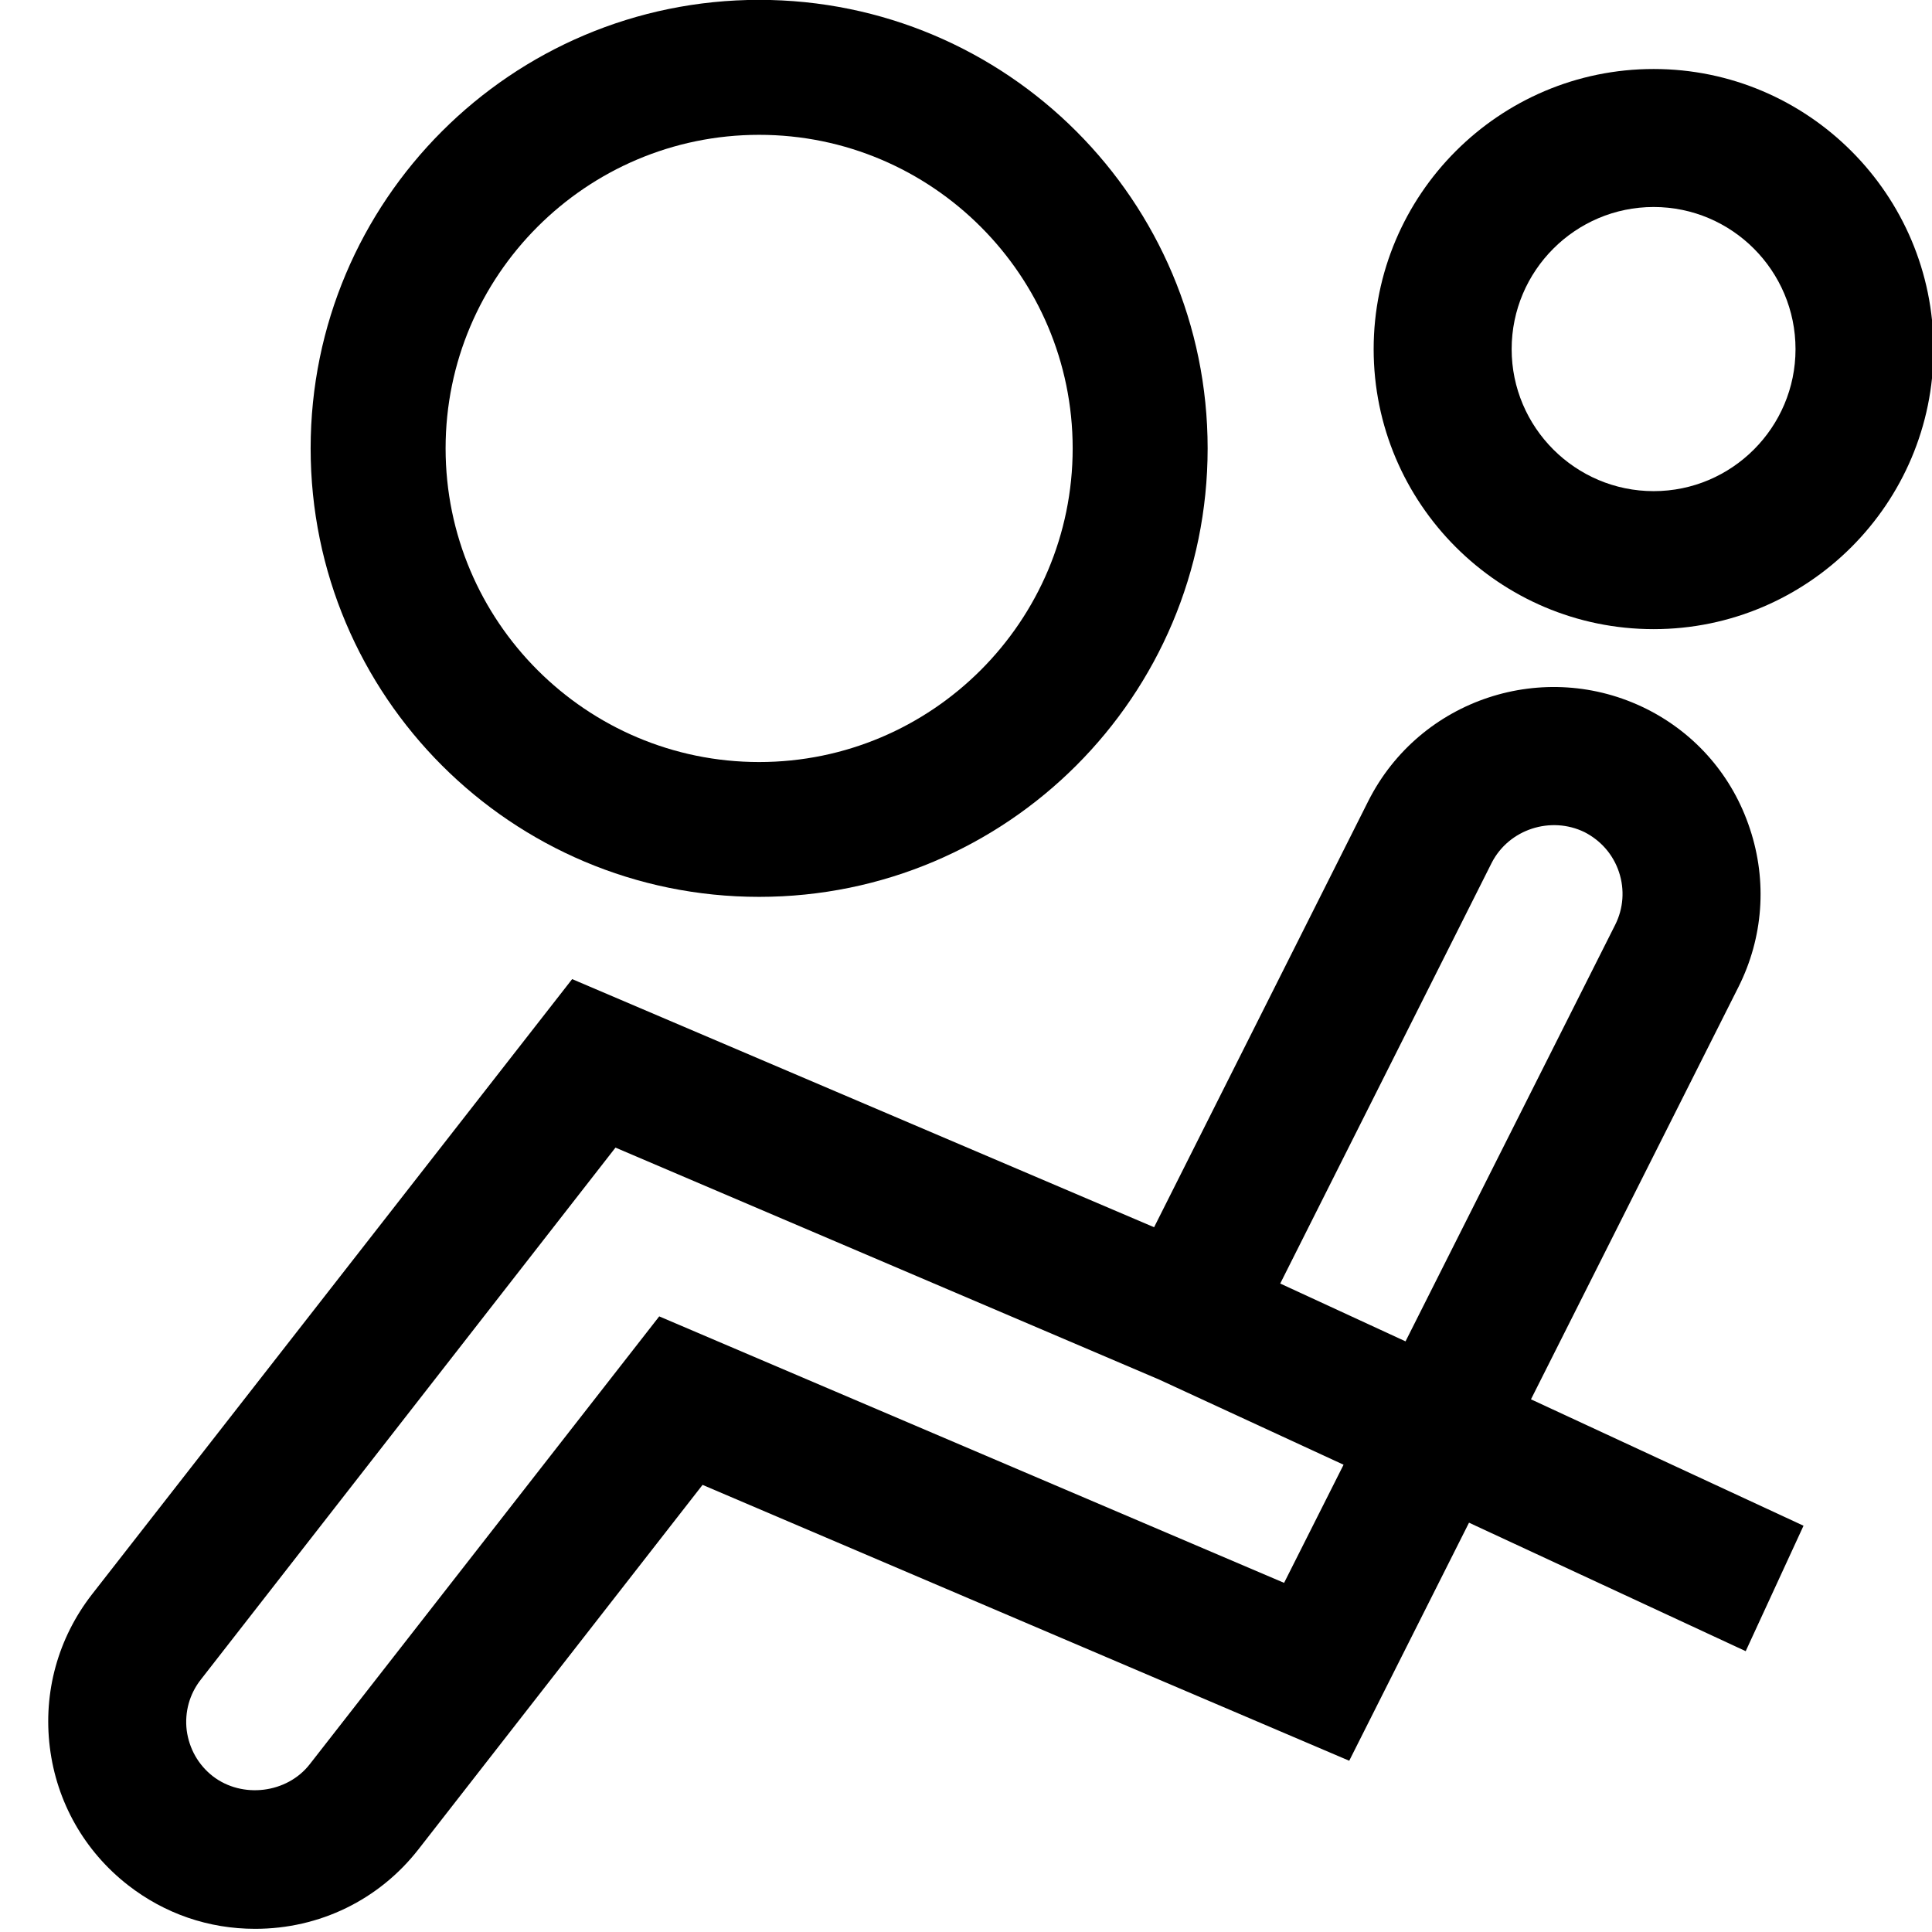 <?xml version="1.0" encoding="UTF-8"?>
<svg width="14px" height="14px" viewBox="0 0 14 14" version="1.1" xmlns="http://www.w3.org/2000/svg" xmlns:xlink="http://www.w3.org/1999/xlink">
    <!-- Generator: Sketch 51.3 (57544) - http://www.bohemiancoding.com/sketch -->
    <title>icon/dark/airbag</title>
    <desc>Created with Sketch.</desc>
    <defs></defs>
    <g id="Ericsson-Design-System-v1.4" stroke="none" stroke-width="1" fill-rule="evenodd">
        <g id="Dark-theme" transform="translate(-906, -320)">
            <g id="icon/dark/airbag" transform="translate(905, 319)">
                <g id="icon/light/airbag" transform="translate(1, 0)">
                    <path d="M10.185,10.72 L9.277,10.301 L10.809,7.253 C10.934,7.008 11.238,6.911 11.482,7.03 C11.601,7.091 11.69,7.193 11.732,7.32 C11.774,7.447 11.764,7.583 11.704,7.702 L10.185,10.72 Z M9.305,12.47 L4.777,10.539 L2.244,13.785 C2.08,13.995 1.756,14.036 1.542,13.871 C1.437,13.789 1.371,13.672 1.353,13.539 C1.337,13.406 1.373,13.275 1.456,13.17 L4.46,9.316 L8.4,10.997 L9.736,11.614 L9.305,12.47 Z M12.598,8.151 C12.777,7.794 12.807,7.387 12.681,7.007 C12.556,6.626 12.29,6.317 11.931,6.137 C11.191,5.768 10.29,6.064 9.916,6.803 L8.363,9.893 L4.146,8.095 L0.666,12.554 C0.42,12.871 0.312,13.263 0.361,13.661 C0.41,14.059 0.612,14.414 0.927,14.66 C1.194,14.868 1.512,14.977 1.849,14.977 C2.316,14.977 2.747,14.767 3.033,14.4 L5.091,11.76 L9.777,13.759 L10.645,12.034 L12.65,12.965 L13.069,12.056 L11.094,11.14 L12.598,8.151 Z" id="Fill-1"></path>
                    <path d="M5.501,1.977 C6.754,1.977 7.773,2.997 7.773,4.249 C7.773,5.503 6.754,6.522 5.501,6.522 C4.248,6.522 3.229,5.503 3.229,4.249 C3.229,2.997 4.248,1.977 5.501,1.977 M5.501,7.499 C7.296,7.499 8.751,6.044 8.751,4.249 C8.751,2.455 7.296,0.999 5.501,0.999 C3.706,0.999 2.251,2.455 2.251,4.249 C2.251,6.044 3.706,7.499 5.501,7.499" id="Fill-3"></path>
                    <path d="M11.983,4.559 C11.416,4.559 10.954,4.097 10.954,3.53 C10.954,2.962 11.416,2.5 11.983,2.5 C12.55,2.5 13.011,2.962 13.011,3.53 C13.011,4.097 12.55,4.559 11.983,4.559 M11.983,1.5 C10.864,1.5 9.954,2.411 9.954,3.53 C9.954,4.649 10.864,5.559 11.983,5.559 C13.101,5.559 14.011,4.649 14.011,3.53 C14.011,2.411 13.101,1.5 11.983,1.5" id="Fill-5"></path>
                </g>
            </g>
        </g>
    </g>
</svg>
